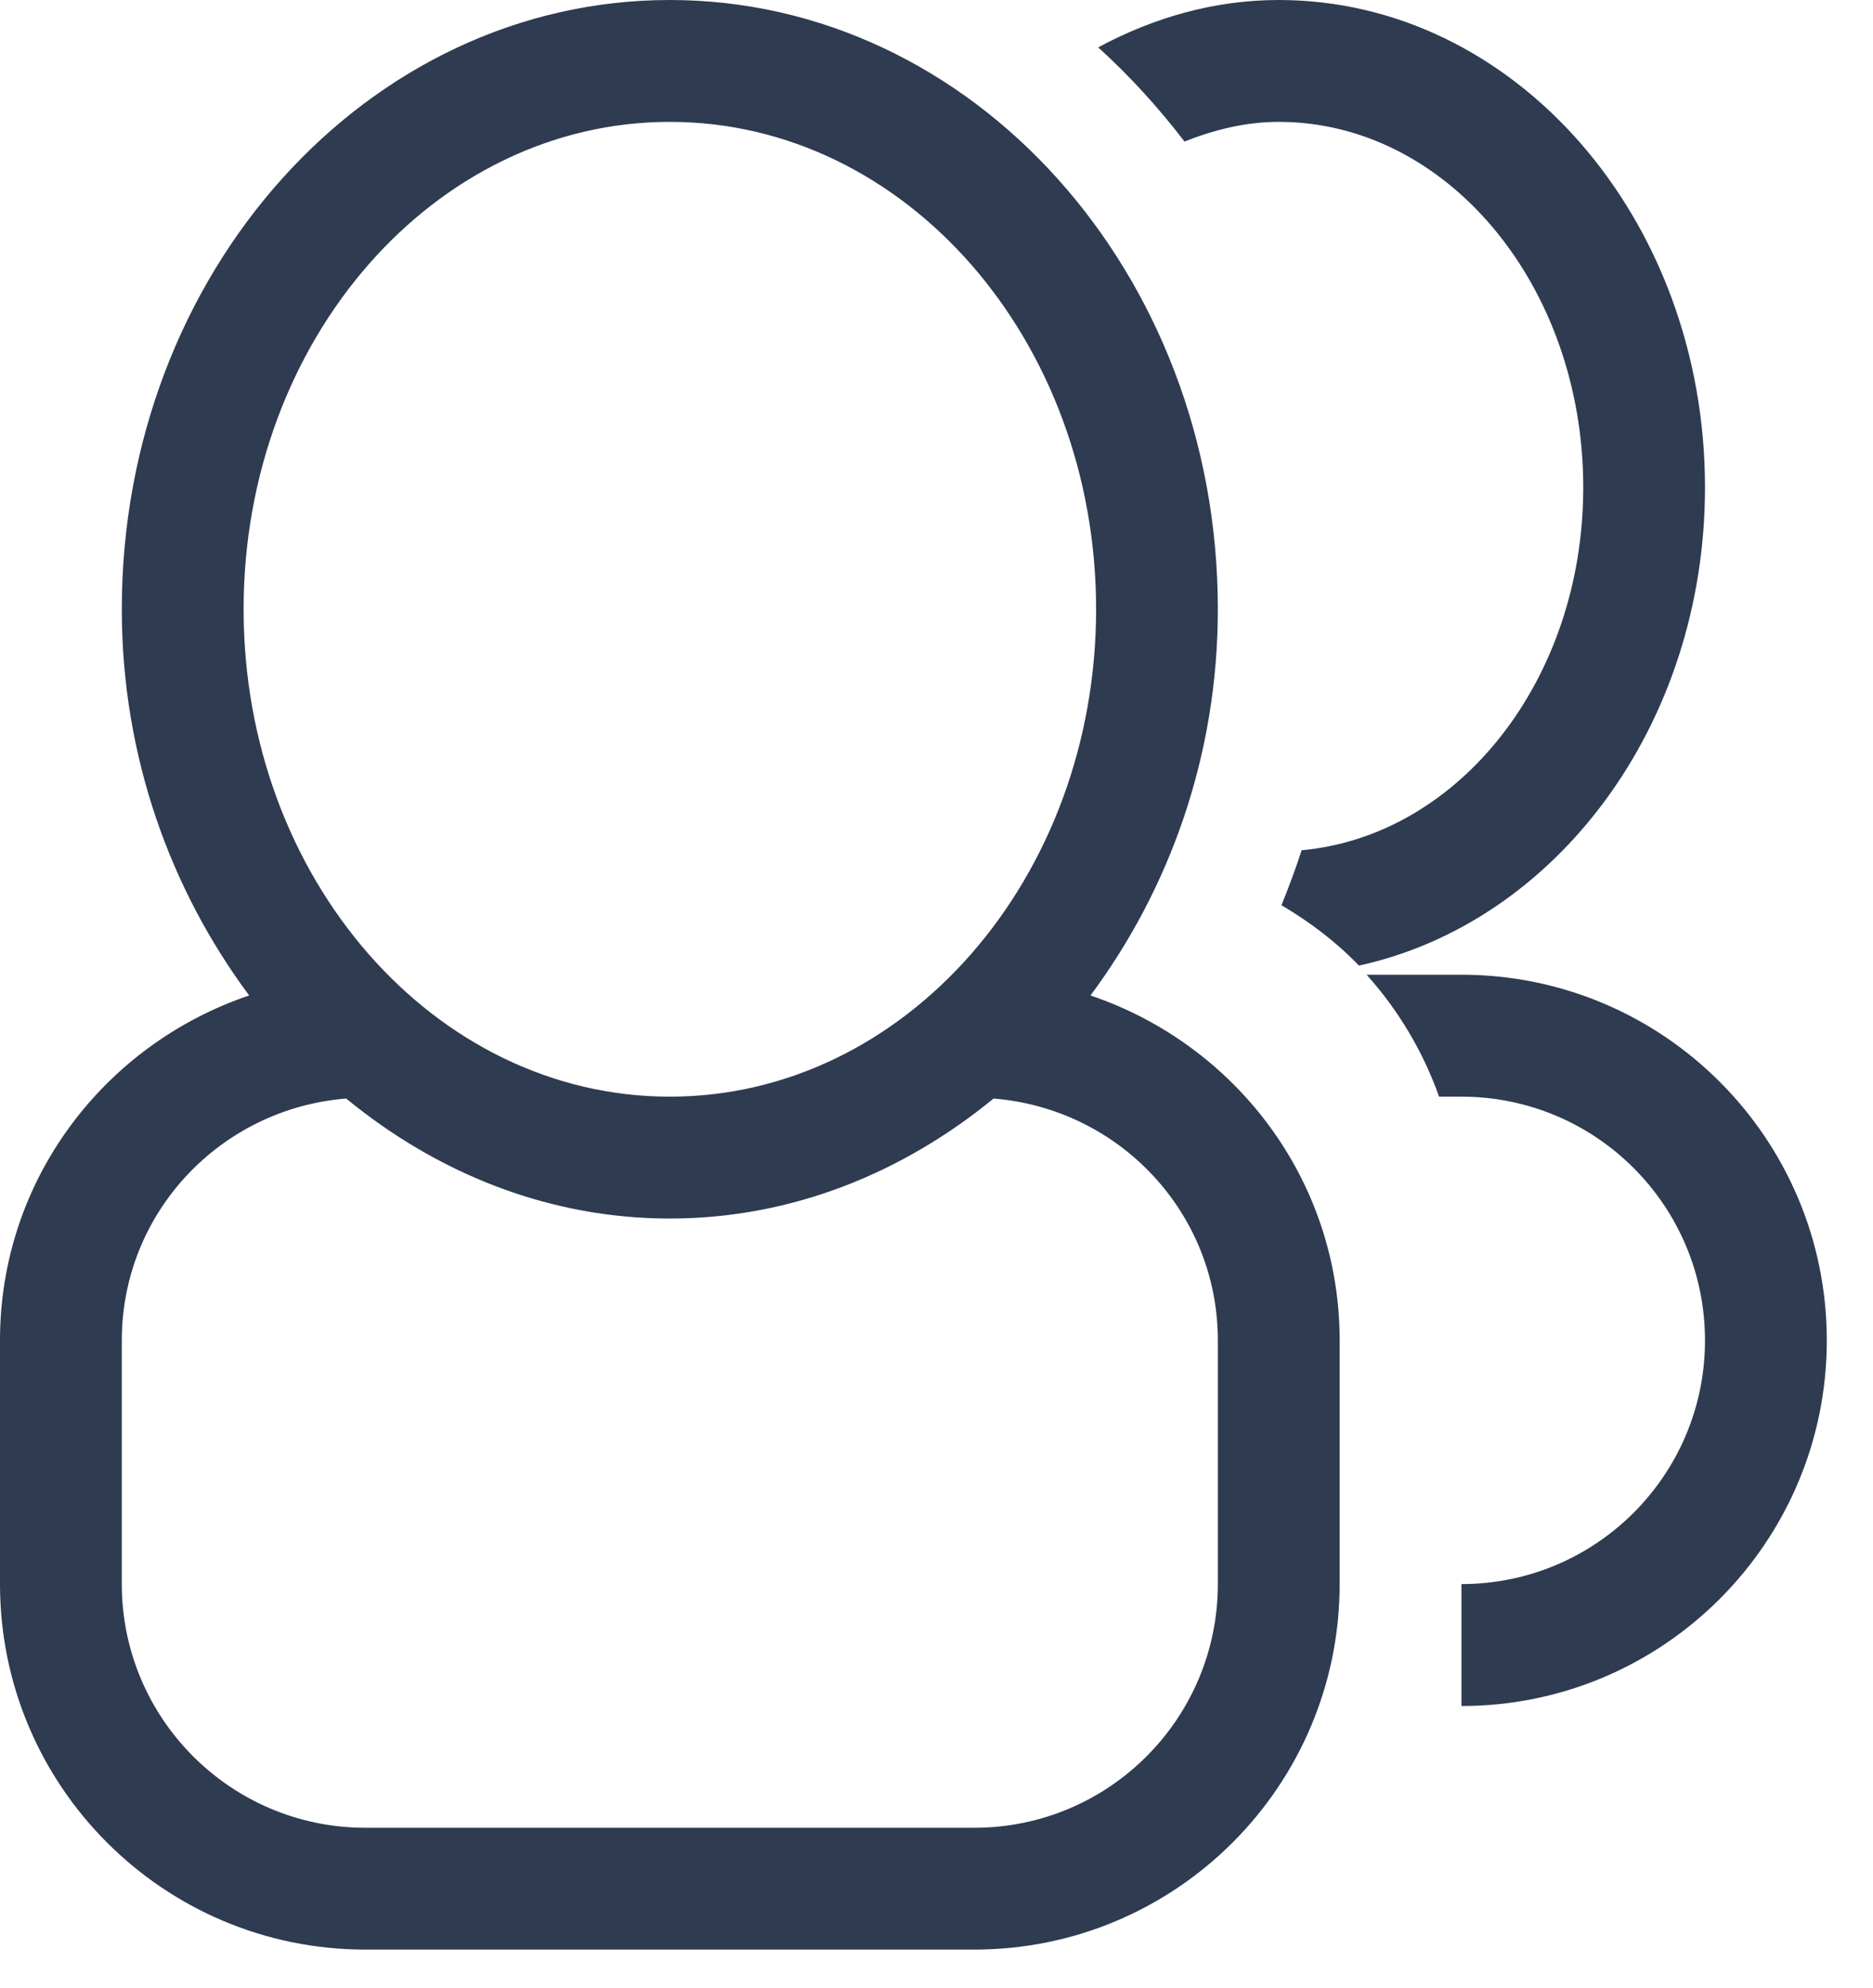 <?xml version="1.0" encoding="UTF-8"?>
<svg width="33px" height="35px" viewBox="0 0 33 35" version="1.1" xmlns="http://www.w3.org/2000/svg" xmlns:xlink="http://www.w3.org/1999/xlink">
    <!-- Generator: Sketch 47.1 (45422) - http://www.bohemiancoding.com/sketch -->
    <title>safeguarding_logo</title>
    <desc>Created with Sketch.</desc>
    <defs></defs>
    <g id="Welcome" stroke="none" stroke-width="1" fill="none" fill-rule="evenodd">
        <g id="WEBSITE-DESIGN" transform="translate(-558, -747)" fill-rule="nonzero" fill="#2E3B51">
            <g id="BOTTOM-BAR" transform="translate(0, 641)">
                <g id="USP" transform="translate(284, 106)">
                    <path d="M299.749,30.041 L299.749,27.894 C302.119,27.894 304.04,25.973 304.04,23.603 C304.04,21.232 302.119,19.311 299.749,19.311 L299.355,19.311 C299.07,18.509 298.636,17.786 298.078,17.164 L299.749,17.164 C303.304,17.164 306.186,20.048 306.186,23.603 C306.186,27.157 303.303,30.041 299.749,30.041 Z M297.943,17.003 C297.542,16.585 297.079,16.236 296.578,15.94 C296.706,15.622 296.827,15.302 296.933,14.972 C299.704,14.719 301.895,11.971 301.895,8.583 C301.895,5.028 299.492,2.146 296.53,2.146 C295.947,2.146 295.395,2.285 294.869,2.492 C294.409,1.891 293.901,1.335 293.349,0.834 C294.318,0.313 295.389,0 296.53,0 C300.678,0 304.04,3.843 304.04,8.583 C304.04,12.771 301.414,16.245 297.943,17.003 Z M293.213,17.529 C295.758,18.389 297.603,20.768 297.603,23.603 L297.603,27.894 C297.603,31.449 294.72,34.33 291.166,34.33 L280.437,34.33 C276.882,34.33 274,31.449 274,27.894 L274,23.603 C274,20.768 275.845,18.388 278.39,17.529 C277.009,15.673 276.146,13.325 276.146,10.728 C276.146,4.803 280.469,0 285.801,0 C291.134,0 295.457,4.803 295.457,10.728 C295.457,13.325 294.594,15.673 293.213,17.529 Z M276.146,23.603 L276.146,27.894 C276.146,30.263 278.068,32.185 280.438,32.185 L291.166,32.185 C293.536,32.185 295.457,30.263 295.457,27.894 L295.457,23.603 C295.457,21.349 293.714,19.521 291.505,19.344 C289.904,20.656 287.944,21.457 285.802,21.457 C283.66,21.457 281.7,20.657 280.099,19.344 C277.89,19.521 276.146,21.349 276.146,23.603 Z M285.802,2.146 C281.654,2.146 278.292,5.988 278.292,10.728 C278.292,15.468 281.654,19.311 285.802,19.311 C289.949,19.311 293.312,15.468 293.312,10.728 C293.312,5.988 289.949,2.146 285.802,2.146 Z" id="safeguarding_logo"></path>
                </g>
            </g>
        </g>
    </g>
</svg>